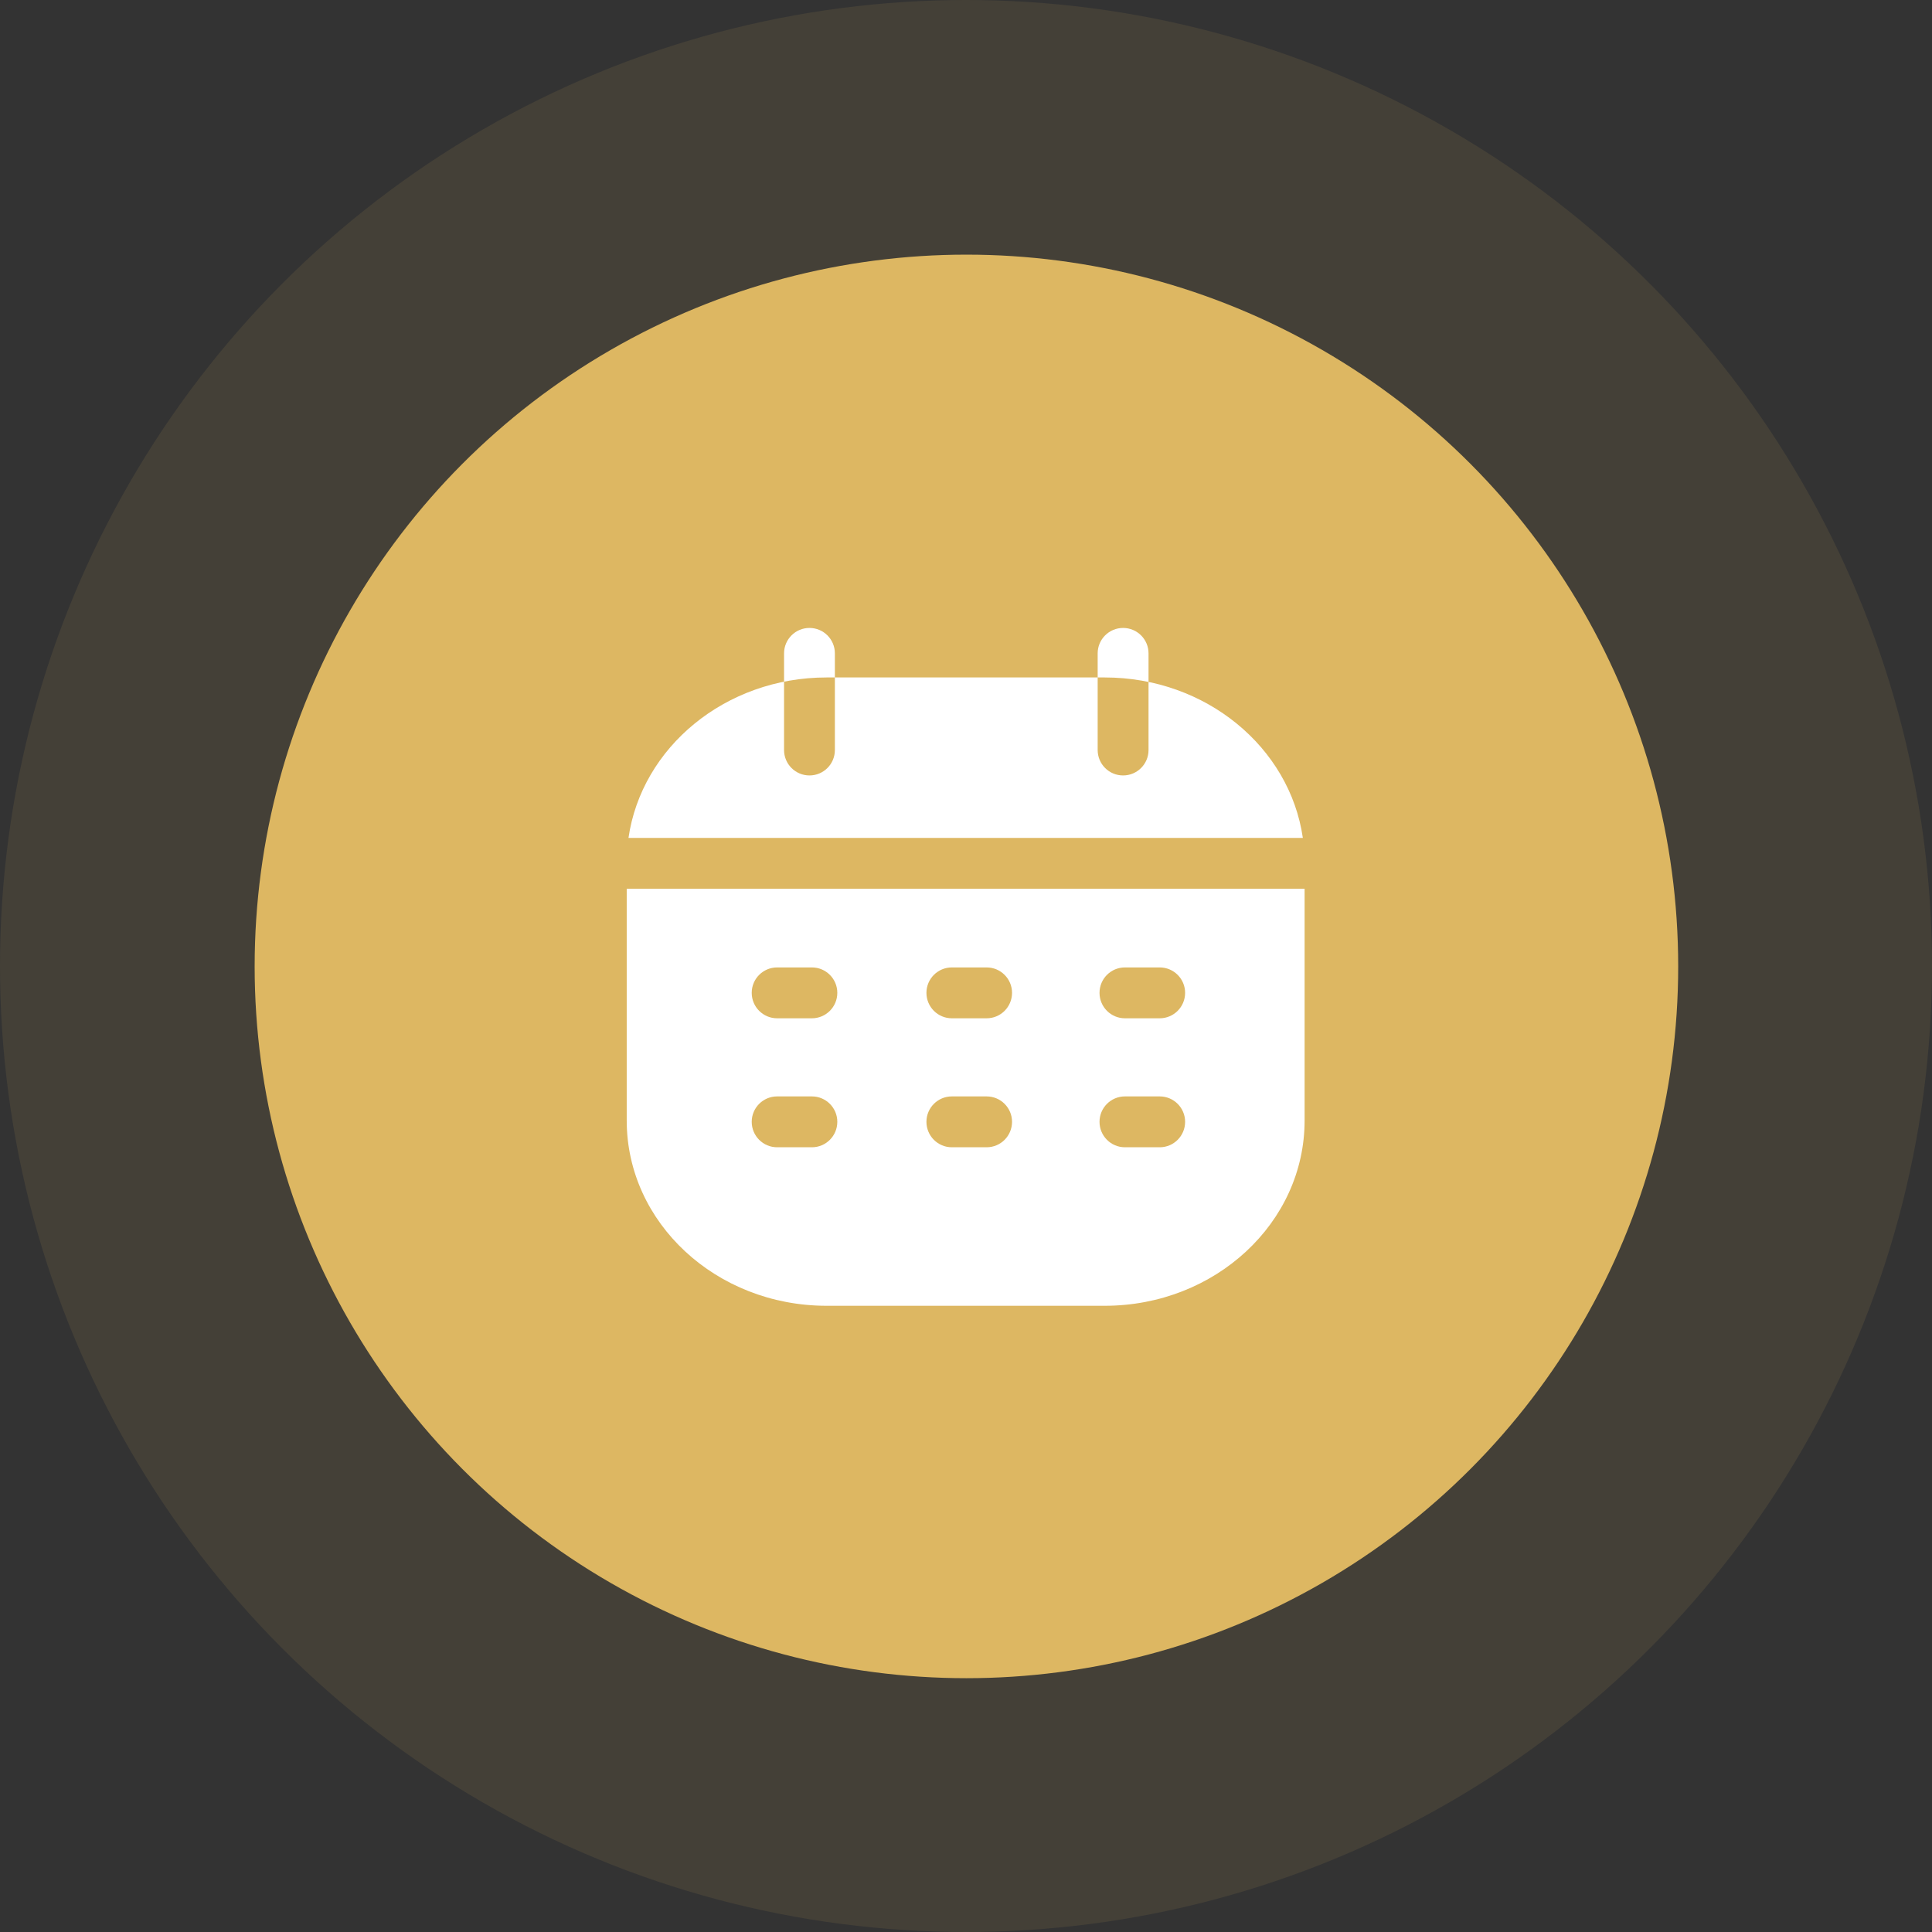 <svg width="46" height="46" viewBox="0 0 46 46" fill="none" xmlns="http://www.w3.org/2000/svg">
<rect x="0" y="0" width="46" height="46" fill="#333333" stroke="none"/>
<circle cx="23" cy="23" r="23" fill="#DDB762" fill-opacity="0.1"/>
<circle cx="23.01" cy="23.01" r="16.947" fill="#DDB762"/>
<path fill-rule="evenodd" clip-rule="evenodd" d="M14.964 19.95C15.276 17.793 17.269 16.13 19.681 16.13H26.303C28.715 16.13 30.708 17.793 31.02 19.95H14.964ZM14.922 21.16V26.679C14.922 29.115 17.053 31.09 19.681 31.09H26.303C28.931 31.09 31.062 29.115 31.062 26.679V21.16H14.922ZM18.503 24.245C18.169 24.245 17.898 23.974 17.898 23.639C17.898 23.305 18.169 23.034 18.503 23.034H19.331C19.665 23.034 19.936 23.305 19.936 23.639C19.936 23.974 19.665 24.245 19.331 24.245H18.503ZM22.058 23.639C22.058 23.974 22.329 24.245 22.663 24.245H23.491C23.826 24.245 24.096 23.974 24.096 23.639C24.096 23.305 23.826 23.034 23.491 23.034H22.663C22.329 23.034 22.058 23.305 22.058 23.639ZM26.784 24.245C26.45 24.245 26.179 23.974 26.179 23.639C26.179 23.305 26.45 23.034 26.784 23.034H27.612C27.946 23.034 28.217 23.305 28.217 23.639C28.217 23.974 27.946 24.245 27.612 24.245H26.784ZM17.898 26.71C17.898 27.045 18.169 27.316 18.503 27.316H19.331C19.665 27.316 19.936 27.045 19.936 26.71C19.936 26.376 19.665 26.105 19.331 26.105H18.503C18.169 26.105 17.898 26.376 17.898 26.71ZM22.663 27.316C22.329 27.316 22.058 27.045 22.058 26.71C22.058 26.376 22.329 26.105 22.663 26.105H23.491C23.826 26.105 24.096 26.376 24.096 26.71C24.096 27.045 23.826 27.316 23.491 27.316H22.663ZM26.179 26.71C26.179 27.045 26.45 27.316 26.784 27.316H27.612C27.946 27.316 28.217 27.045 28.217 26.71C28.217 26.376 27.946 26.105 27.612 26.105H26.784C26.45 26.105 26.179 26.376 26.179 26.71ZM26.74 14.951C26.406 14.951 26.135 15.222 26.135 15.556V17.858C26.135 18.192 26.406 18.463 26.74 18.463C27.075 18.463 27.346 18.192 27.346 17.858V15.556C27.346 15.222 27.075 14.951 26.74 14.951ZM19.273 14.951C18.939 14.951 18.668 15.222 18.668 15.556V17.858C18.668 18.192 18.939 18.463 19.273 18.463C19.608 18.463 19.878 18.192 19.878 17.858V15.556C19.878 15.222 19.608 14.951 19.273 14.951Z" fill="white"/>
</svg>
